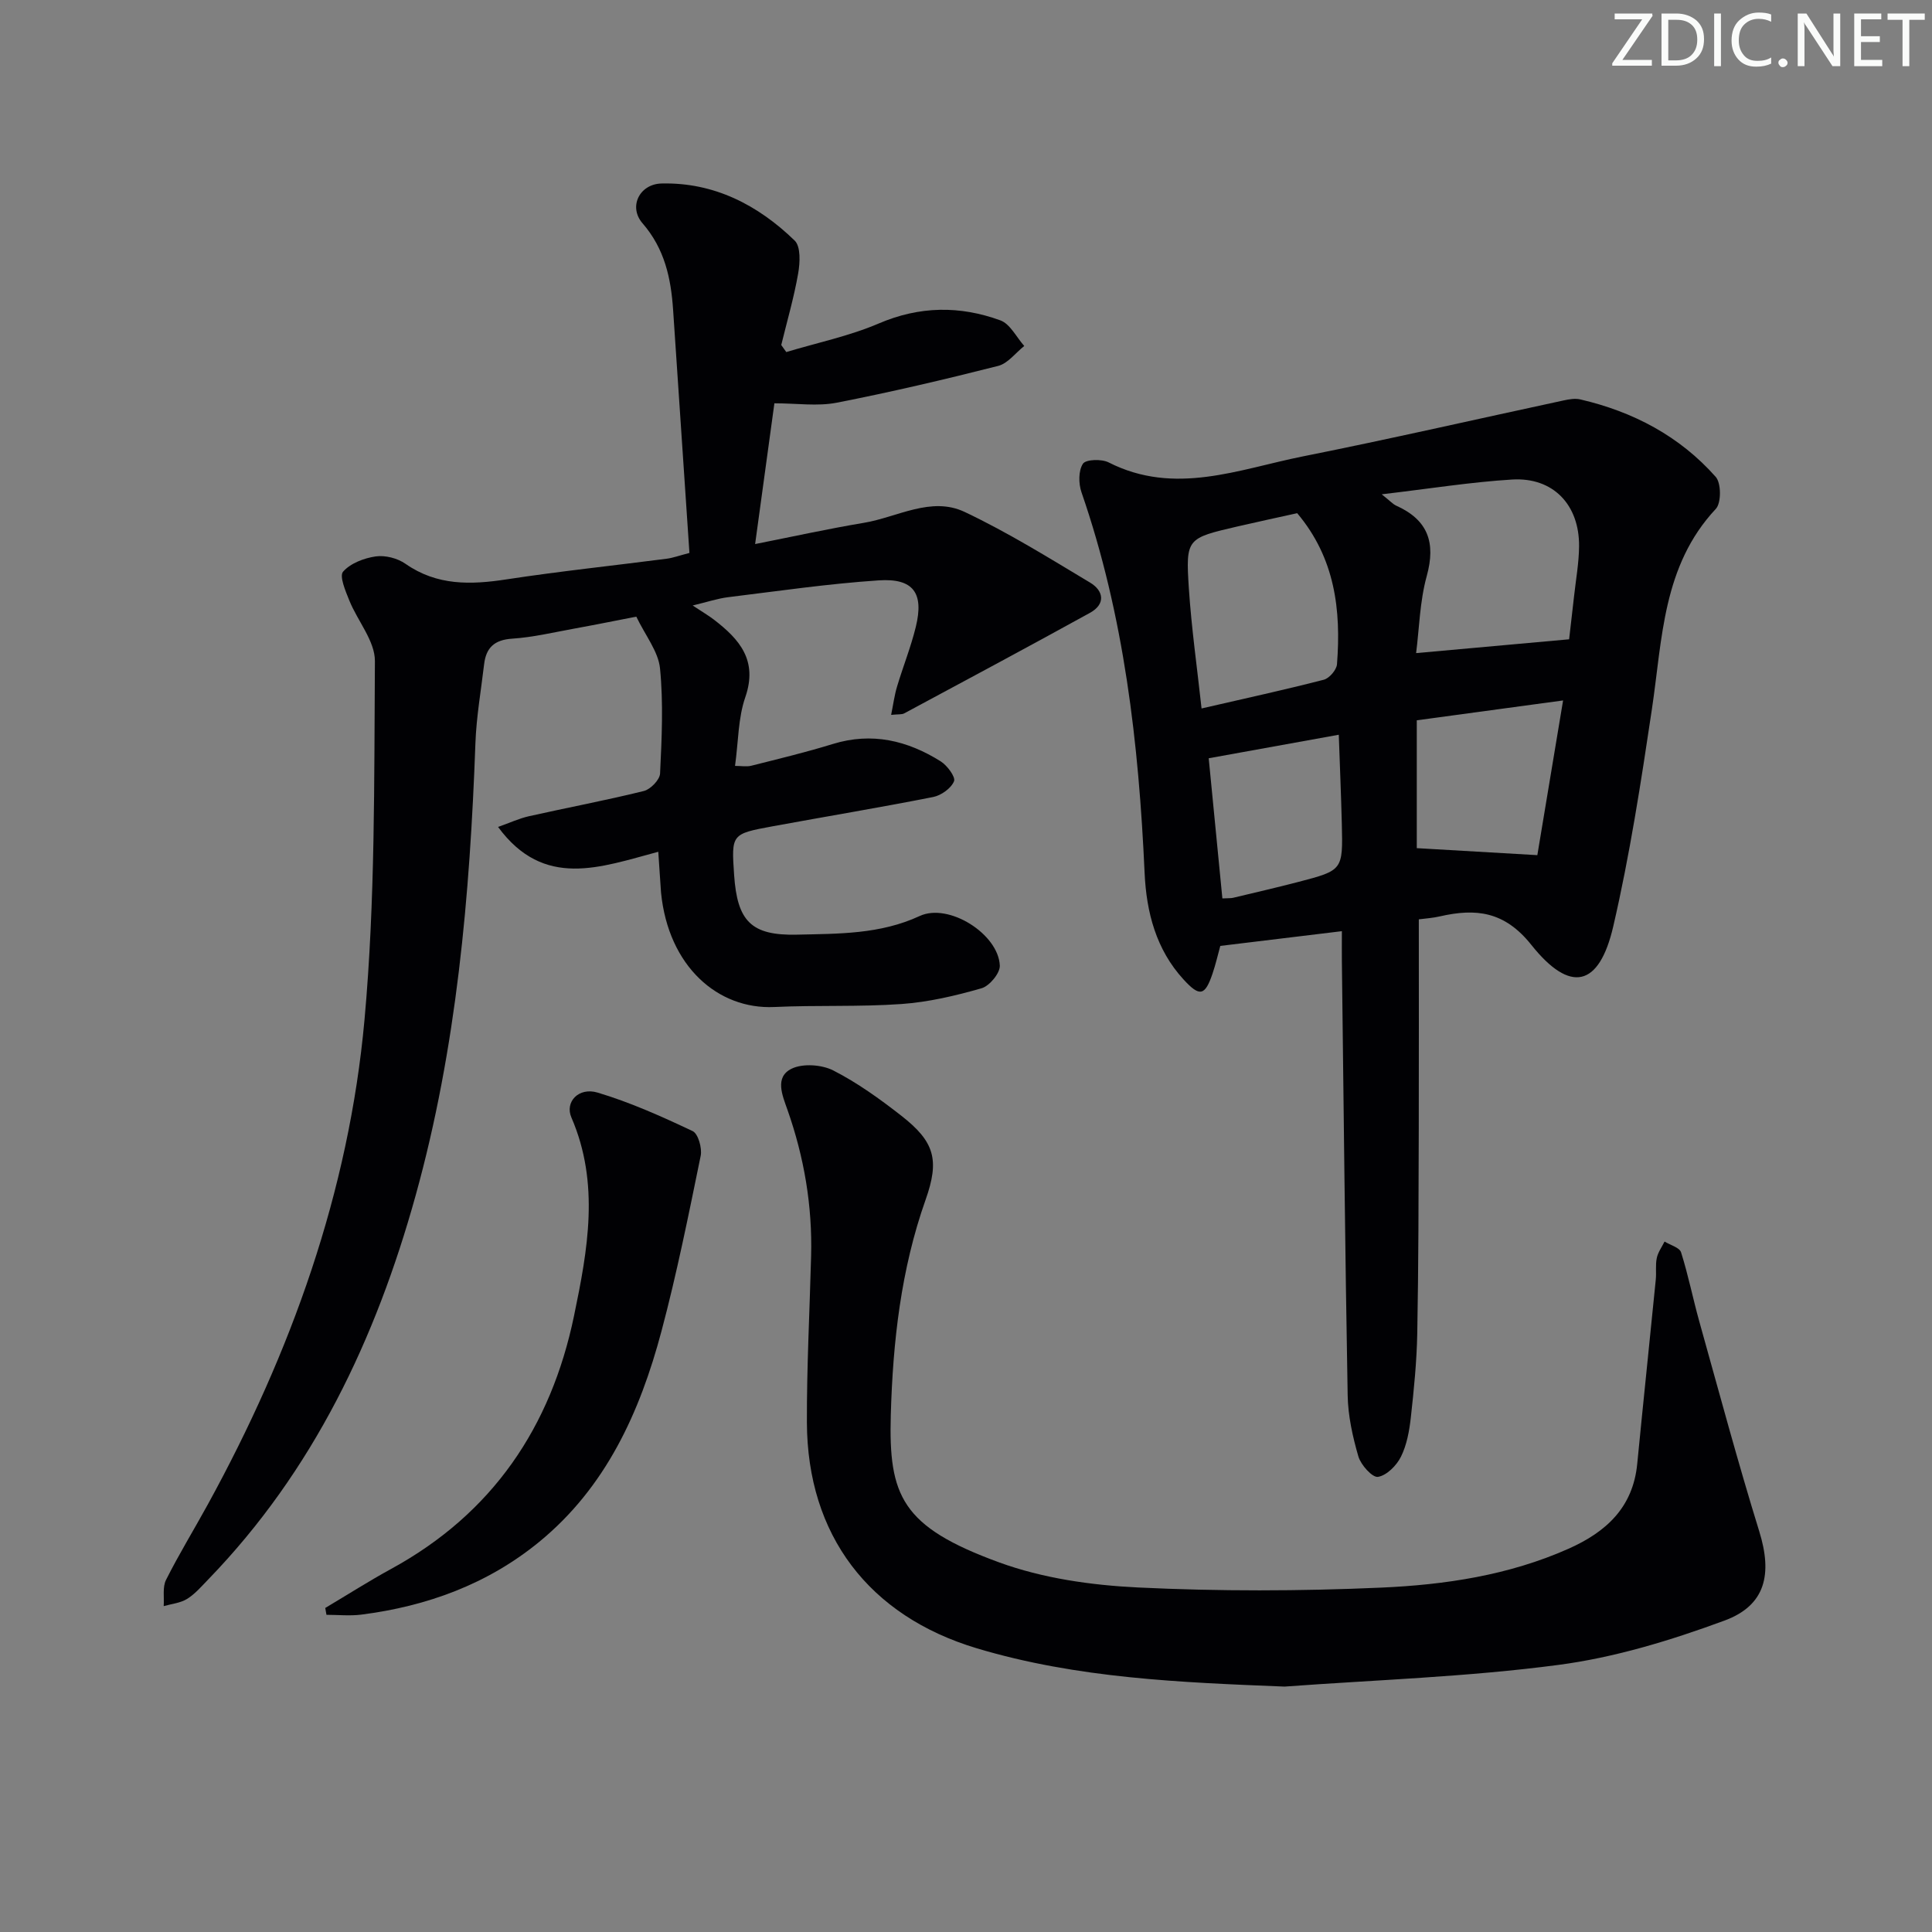<svg enable-background="new 0 0 400 400" viewBox="0 0 400 400" xmlns="http://www.w3.org/2000/svg"><rect x="0" y="0" width="400" height="400" fill="#808080" stroke="none"/><g fill="#fafbfa"><path d="m342.2 3.2-6.3 9.2h6.1v1.2h-8.2v-.5l6.2-9.1h-5.7v-1.2h7.8v.4z"/><path d="m344 13.7v-10.9h3.1c1.6 0 3 .5 4.1 1.4 1.1 1 1.6 2.2 1.6 3.9s-.5 3-1.6 4-2.5 1.5-4.2 1.5h-3zm1.4-9.6v8.4h1.6c1.4 0 2.5-.4 3.2-1.1.8-.8 1.2-1.8 1.2-3.2s-.4-2.4-1.2-3.1-1.8-1-3.1-1z"/><path d="m356.3 2.8v10.9h-1.4v-10.9z"/><path d="m366.6 13.2c-.8.4-1.8.6-3 .6-1.6 0-2.8-.5-3.7-1.5s-1.4-2.3-1.4-3.9c0-1.7.5-3.2 1.6-4.2s2.4-1.6 4-1.6c1 0 1.9.1 2.6.4v1.5c-.8-.4-1.6-.6-2.6-.6-1.2 0-2.2.4-3 1.2s-1.1 1.9-1.1 3.3c0 1.3.4 2.3 1.1 3.1s1.6 1.1 2.8 1.1c1.1 0 2-.2 2.8-.7v1.3z"/><path d="m368.2 13c0-.3.1-.5.3-.6.2-.2.4-.3.6-.3.3 0 .5.1.7.3s.3.4.3.6-.1.5-.3.6c-.2.2-.4.3-.7.3s-.5-.1-.6-.3c-.2-.2-.3-.4-.3-.6z"/><path d="m381.1 13.7h-1.7l-5.5-8.4c-.2-.2-.3-.5-.4-.7 0 .2.1.8.1 1.5v7.6h-1.4v-10.9h1.8l5.3 8.3c.3.4.4.6.4.8 0-.3-.1-.8-.1-1.6v-7.5h1.4v10.9z"/><path d="m389.7 13.7h-5.8v-10.9h5.6v1.2h-4.2v3.5h3.9v1.2h-3.9v3.7h4.4z"/><path d="m398.4 4.1h-3.1v9.6h-1.4v-9.6h-3.1v-1.3h7.7v1.3z"/></g><path d="m136.29 176.35c-11.98 3.19-23.67 7.79-33.17-5.14 2.48-.88 4.37-1.76 6.35-2.21 7.93-1.78 15.93-3.28 23.82-5.23 1.39-.34 3.31-2.32 3.37-3.62.35-7.25.7-14.57-.01-21.76-.35-3.5-3.01-6.77-4.91-10.72-3.97.77-8.46 1.68-12.97 2.5-4.23.77-8.46 1.78-12.74 2.06-3.68.24-5.4 1.88-5.8 5.3-.64 5.44-1.6 10.87-1.8 16.33-1.14 31.62-3.88 63.05-12.38 93.66-8.24 29.7-21.18 57.01-42.93 79.48-1.39 1.43-2.73 3.01-4.39 4.04-1.39.86-3.21 1.02-4.84 1.49.13-1.83-.27-3.93.49-5.44 2.68-5.34 5.82-10.45 8.69-15.69 17.2-31.37 29.17-64.66 32.4-100.31 2.23-24.6 1.98-49.46 2.15-74.2.03-4.17-3.59-8.32-5.3-12.57-.78-1.94-2.1-5.03-1.29-5.96 1.52-1.74 4.34-2.81 6.75-3.16 1.97-.28 4.52.37 6.17 1.53 6.54 4.56 13.52 4.36 20.94 3.22 11-1.68 22.08-2.84 33.12-4.27 1.27-.16 2.5-.62 4.73-1.2-1.13-16.84-2.25-33.57-3.38-50.31-.44-6.56-1.74-12.65-6.33-17.94-2.97-3.42-.63-8.13 3.94-8.24 10.88-.26 19.96 4.45 27.56 11.82 1.28 1.24 1.11 4.59.72 6.81-.87 4.99-2.3 9.88-3.5 14.81.35.49.69.97 1.04 1.46 6.39-1.93 13.03-3.3 19.13-5.91 8.48-3.64 16.83-3.71 25.2-.65 2.02.74 3.32 3.48 4.94 5.3-1.79 1.42-3.39 3.62-5.41 4.13-11.08 2.81-22.23 5.43-33.45 7.62-3.96.77-8.19.12-12.87.12-1.21 8.84-2.52 18.44-3.99 29.14 7.78-1.54 15.13-3.16 22.54-4.4 6.93-1.16 13.9-5.54 20.86-2.24 8.95 4.24 17.43 9.51 25.95 14.62 2.81 1.68 3.28 4.44-.02 6.26-12.76 7.04-25.61 13.91-38.45 20.81-.52.28-1.26.16-2.72.32.45-2.23.69-4.1 1.23-5.88 1.24-4.14 2.86-8.17 3.88-12.35 1.71-6.99-.48-10.1-7.69-9.62-10.41.69-20.78 2.21-31.15 3.48-2.2.27-4.34 1-7.36 1.72 1.99 1.32 3.25 2.05 4.4 2.93 5.3 4.07 9.14 8.44 6.49 16.08-1.49 4.3-1.42 9.15-2.12 14.2 1.29 0 2.4.22 3.4-.04 5.63-1.42 11.29-2.78 16.83-4.49 8.11-2.5 15.46-.73 22.35 3.59 1.35.85 3.12 3.24 2.76 4.12-.6 1.46-2.65 2.93-4.31 3.26-11.06 2.19-22.18 4.03-33.27 6.07-8.53 1.57-8.52 1.63-7.95 10.06.65 9.55 3.5 12.59 13 12.37 8.58-.2 17.21-.05 25.42-3.86 6.01-2.79 16.31 3.73 16.59 10.26.07 1.57-2.14 4.23-3.78 4.7-5.39 1.55-10.97 2.86-16.55 3.26-8.76.62-17.58.21-26.36.62-11.66.54-21.93-8.39-23.45-23.69-.19-2.49-.32-4.97-.57-8.45z" fill="#010104"/><path d="m293.75 190.34c0 14.74.03 29.03-.01 43.31-.04 14.13-.05 28.27-.31 42.4-.11 5.81-.69 11.62-1.33 17.4-.31 2.78-.83 5.7-2.05 8.15-.9 1.82-2.95 3.88-4.76 4.17-1.15.18-3.53-2.46-4.05-4.22-1.19-4.1-2.15-8.42-2.22-12.67-.54-29.97-.83-59.94-1.2-89.91-.02-1.81 0-3.62 0-6.18-8.55 1.04-16.66 2.02-25.17 3.05-.47 1.69-.94 3.77-1.62 5.77-1.55 4.56-2.64 4.85-6 1.17-5.68-6.2-7.68-13.92-8.05-22.02-1.21-26.81-4.23-53.29-13.07-78.84-.62-1.8-.65-4.46.3-5.91.6-.91 3.87-1.02 5.33-.27 13.68 6.95 26.95 1.4 40.21-1.25 18.05-3.6 36-7.72 54-11.59 1.12-.24 2.38-.46 3.46-.2 10.93 2.54 20.54 7.6 28.01 16.03 1.15 1.29 1.17 5.39.03 6.62-11.06 11.81-11.06 26.9-13.24 41.47-2.25 15.07-4.57 30.18-8.01 45.01-2.91 12.52-8.88 13.93-16.96 3.79-5.54-6.95-11.45-7.6-18.91-5.9-1.43.34-2.93.43-4.38.62zm-7.68-88c1.77 1.4 2.31 2.04 3 2.35 6.56 2.95 8.24 7.62 6.32 14.58-1.45 5.27-1.55 10.91-2.2 15.95 10.91-.99 21.13-1.91 31.68-2.86.27-2.34.66-5.62 1.02-8.9.38-3.46 1.01-6.91 1.04-10.37.07-8.61-5.39-14.31-13.84-13.81-8.54.52-17.04 1.89-27.02 3.06zm-37.3 44.34c8.93-2.06 17.16-3.85 25.31-5.95 1.15-.3 2.64-2.04 2.73-3.21.86-11.2-.38-21.94-8.24-31.27-3.97.88-8.18 1.78-12.37 2.75-10.5 2.44-10.73 2.46-10.06 12.82.54 8.22 1.71 16.41 2.63 24.86zm44.56 2.45v26.47c8.24.48 16.12.94 24.96 1.45 1.65-9.92 3.45-20.7 5.33-32.03-10.92 1.48-20.58 2.79-30.29 4.11zm-40.25 36.88c1.23-.07 1.75-.02 2.22-.13 4.51-1.08 9.03-2.12 13.52-3.29 9.2-2.4 9.22-2.43 8.99-12-.15-6.06-.41-12.12-.63-18.47-9.47 1.71-18.05 3.26-26.93 4.87.92 9.45 1.86 19.11 2.83 29.02z" fill="#010104"/><path d="m265.95 349.19c-21.53-.86-42.91-1.7-63.69-7.92-22.36-6.7-35.12-23.44-35.2-46.77-.04-11.47.57-22.95.87-34.42.28-10.41-1.44-20.5-4.9-30.32-1.04-2.96-2.7-6.74.85-8.49 2.32-1.14 6.25-.86 8.65.36 4.99 2.55 9.64 5.9 14.08 9.37 6.9 5.39 7.95 9.14 5.02 17.41-5.1 14.42-6.77 29.37-7.2 44.51-.47 16.8 2.24 23.17 22.39 30.54 9.05 3.31 19.1 4.74 28.79 5.21 16.74.81 33.57.77 50.32.03 13.24-.58 26.43-2.55 38.79-8.04 7.79-3.46 13.37-8.54 14.25-17.58 1.24-12.72 2.58-25.43 3.84-38.14.15-1.49-.1-3.04.21-4.48.25-1.2 1.05-2.28 1.61-3.41 1.18.73 3.1 1.23 3.42 2.24 1.49 4.71 2.45 9.58 3.78 14.34 4.06 14.5 7.96 29.06 12.41 43.44 2.72 8.78 1.37 15.3-7.22 18.46-11.12 4.1-22.73 7.65-34.43 9.18-18.76 2.48-37.75 3.09-56.64 4.48z" fill="#010104"/><path d="m67.34 332.91c4.56-2.71 9.04-5.57 13.69-8.11 20.94-11.45 33.03-29.33 37.81-52.34 2.84-13.67 5.38-27.43-.54-41.1-1.39-3.2 1.49-6.33 5.43-5.15 6.76 2.02 13.28 4.95 19.67 7.97 1.15.54 1.99 3.53 1.67 5.12-2.49 12.15-4.93 24.33-8.12 36.31-4.46 16.77-11.5 32.31-25.34 43.64-10.67 8.73-23.22 13.31-36.81 15.04-2.37.3-4.81.04-7.21.04-.08-.48-.16-.95-.25-1.42z" fill="#010104"/></svg>